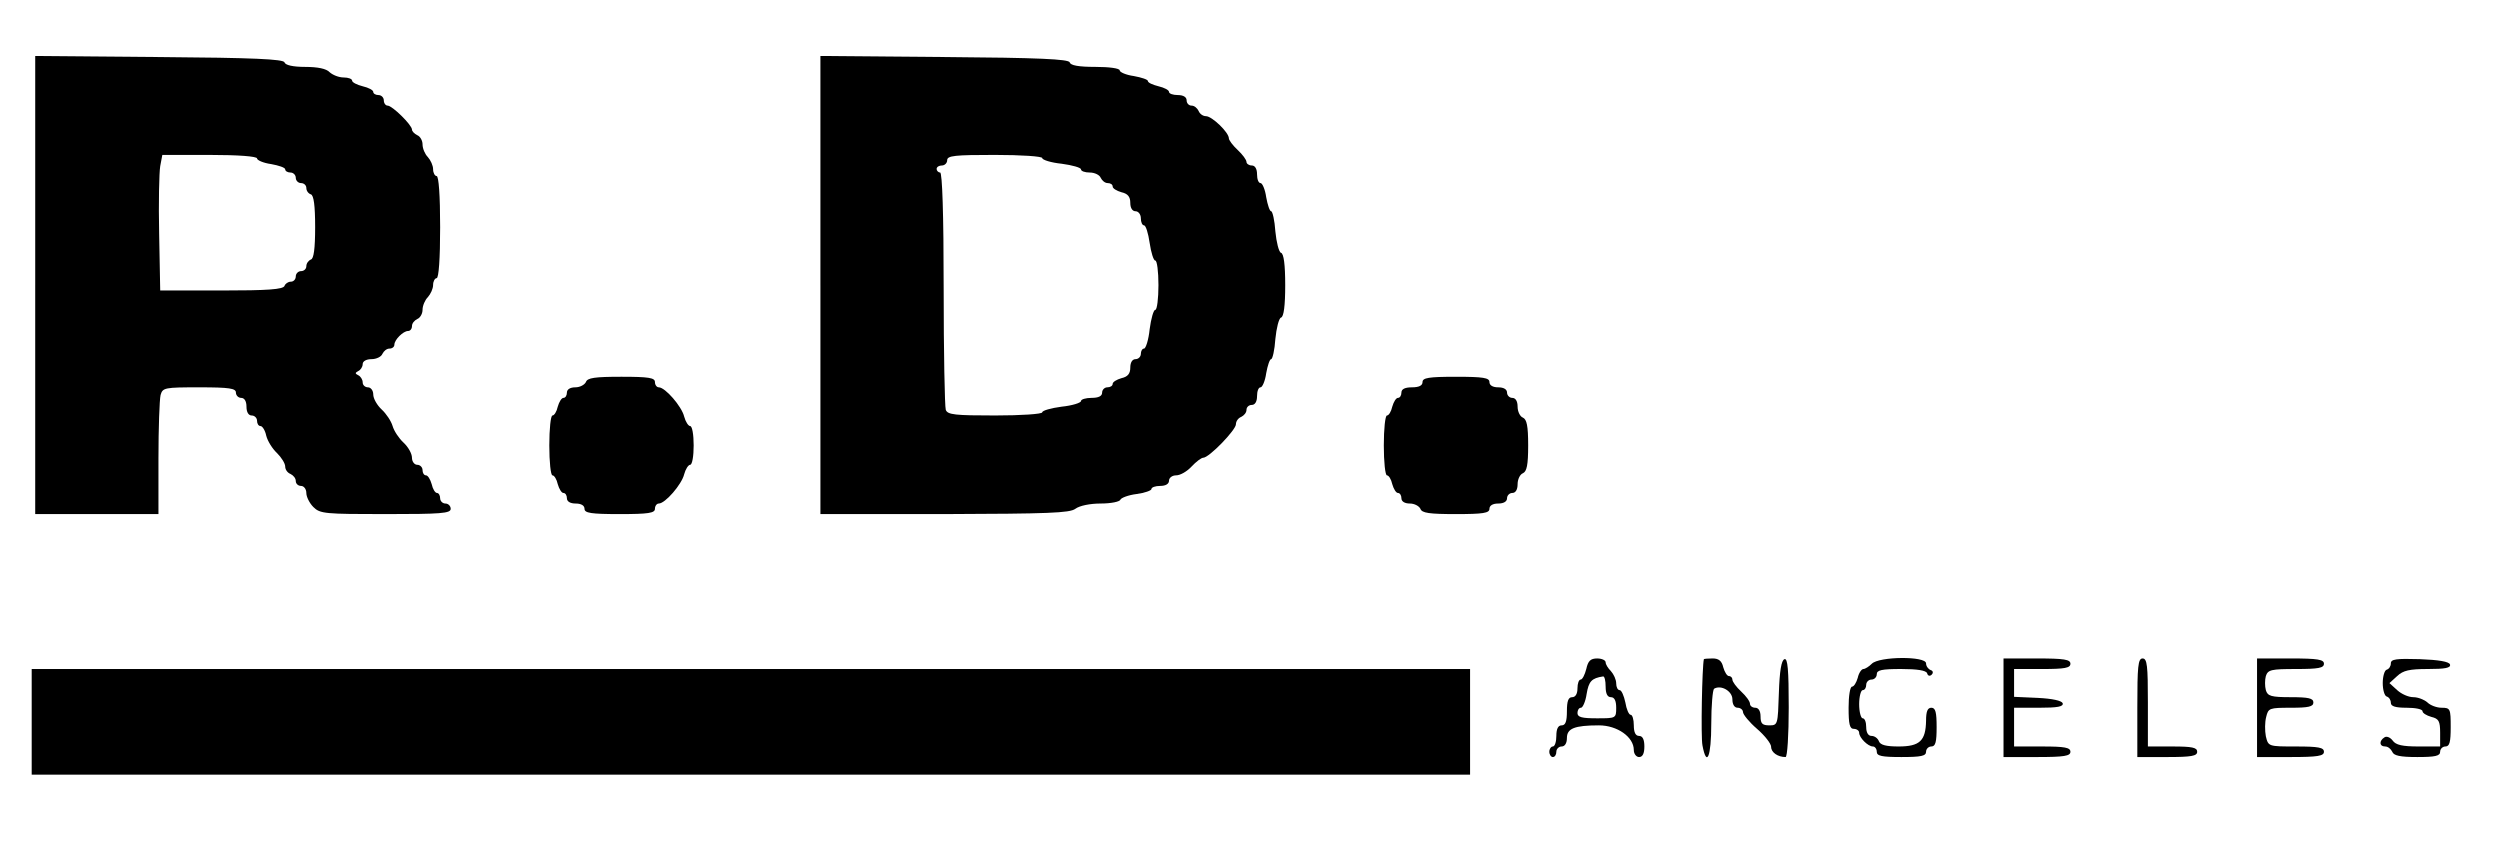 <?xml version="1.0" standalone="no"?>
<!DOCTYPE svg PUBLIC "-//W3C//DTD SVG 20010904//EN"
 "http://www.w3.org/TR/2001/REC-SVG-20010904/DTD/svg10.dtd">
<svg version="1.0" xmlns="http://www.w3.org/2000/svg"
 width="710pt" height="243pt" viewBox="0 0 710 243"
 preserveAspectRatio="xMidYMid meet">

<g transform="translate(0,243) scale(0.1,-0.1)"
fill="#000000" stroke="none">
<path d="M100 1620 l0 -650 175 0 175 0 0 158 c0 86 3 167 6 180 6 21 11 22
110 22 86 0 104 -3 104 -15 0 -8 7 -15 15 -15 9 0 15 -9 15 -25 0 -16 6 -25
15 -25 8 0 15 -7 15 -15 0 -8 4 -15 10 -15 5 0 13 -12 16 -27 4 -16 18 -38 31
-50 12 -12 23 -29 23 -38 0 -9 7 -18 15 -21 8 -4 15 -12 15 -20 0 -8 7 -14 15
-14 8 0 15 -9 15 -20 0 -11 9 -29 20 -40 19 -19 33 -20 205 -20 158 0 185 2
185 15 0 8 -7 15 -15 15 -8 0 -15 7 -15 15 0 8 -4 15 -9 15 -5 0 -12 11 -15
25 -4 14 -11 25 -16 25 -6 0 -10 7 -10 15 0 8 -7 15 -15 15 -8 0 -15 9 -15 20
0 12 -11 31 -24 43 -13 12 -27 33 -31 47 -4 14 -18 35 -31 47 -13 12 -24 31
-24 43 0 11 -7 20 -15 20 -8 0 -15 6 -15 14 0 8 -6 17 -12 20 -10 5 -10 7 -1
12 7 3 13 12 13 20 0 8 10 14 25 14 14 0 28 7 31 15 4 8 12 15 20 15 8 0 14 5
14 11 0 14 25 39 39 39 6 0 11 6 11 14 0 8 7 16 15 20 8 3 15 15 15 26 0 12 7
28 15 36 8 9 15 24 15 35 0 10 5 19 10 19 6 0 10 55 10 145 0 90 -4 145 -10
145 -5 0 -10 9 -10 19 0 11 -7 26 -15 35 -8 8 -15 24 -15 36 0 11 -7 23 -15
26 -8 4 -15 11 -15 16 0 13 -56 68 -69 68 -6 0 -11 7 -11 15 0 8 -7 15 -15 15
-8 0 -15 4 -15 9 0 5 -13 12 -30 16 -16 4 -30 11 -30 16 0 5 -11 9 -24 9 -14
0 -31 7 -40 15 -9 10 -34 15 -69 15 -35 0 -57 5 -59 13 -4 9 -86 13 -356 15
l-352 3 0 -651z m630 360 c0 -5 18 -13 40 -16 22 -4 40 -10 40 -15 0 -5 7 -9
15 -9 8 0 15 -7 15 -15 0 -8 7 -15 15 -15 8 0 15 -6 15 -14 0 -8 6 -16 13 -18
8 -3 12 -31 12 -93 0 -62 -4 -90 -12 -92 -7 -3 -13 -11 -13 -19 0 -8 -7 -14
-15 -14 -8 0 -15 -7 -15 -15 0 -8 -6 -15 -14 -15 -8 0 -16 -6 -18 -12 -4 -10
-48 -13 -179 -13 l-174 0 -3 160 c-2 88 0 175 3 193 l6 32 134 0 c82 0 135 -4
135 -10z"/>
<path d="M2330 1620 l0 -650 353 0 c294 1 355 3 371 15 12 9 42 15 72 15 29 0
54 5 56 11 2 5 22 13 46 16 23 3 42 10 42 14 0 5 11 9 25 9 16 0 25 6 25 15 0
8 9 15 20 15 12 0 31 11 44 25 13 14 28 25 33 25 17 0 93 79 93 95 0 9 7 18
15 21 8 4 15 12 15 20 0 8 7 14 15 14 9 0 15 9 15 25 0 14 4 25 10 25 5 0 13
18 16 40 4 22 10 40 14 40 4 0 10 26 12 57 3 31 10 59 16 61 8 2 12 34 12 92
0 58 -4 90 -12 92 -6 2 -13 30 -16 61 -2 31 -8 57 -12 57 -4 0 -10 18 -14 40
-3 22 -11 40 -16 40 -6 0 -10 11 -10 25 0 16 -6 25 -15 25 -8 0 -15 5 -15 10
0 6 -11 21 -25 34 -14 13 -25 28 -25 33 0 17 -48 63 -65 63 -9 0 -18 7 -21 15
-4 8 -12 15 -20 15 -8 0 -14 7 -14 15 0 9 -9 15 -25 15 -14 0 -25 4 -25 9 0 5
-13 12 -30 16 -16 4 -30 10 -30 15 0 4 -18 10 -40 14 -22 3 -40 11 -40 16 0 6
-30 10 -69 10 -47 0 -71 4 -73 13 -4 9 -86 13 -356 15 l-352 3 0 -651z m630
361 c0 -5 25 -13 55 -16 30 -4 55 -11 55 -16 0 -5 11 -9 25 -9 14 0 28 -7 31
-15 4 -8 12 -15 20 -15 8 0 14 -4 14 -10 0 -5 11 -12 25 -16 18 -4 25 -13 25
-30 0 -15 6 -24 15 -24 8 0 15 -9 15 -20 0 -11 4 -20 9 -20 5 0 12 -22 16 -50
4 -27 11 -50 16 -50 5 0 9 -31 9 -70 0 -38 -4 -70 -9 -70 -5 0 -12 -25 -16
-55 -3 -30 -11 -55 -16 -55 -5 0 -9 -7 -9 -15 0 -8 -7 -15 -15 -15 -9 0 -15
-9 -15 -24 0 -17 -7 -26 -25 -30 -14 -4 -25 -11 -25 -16 0 -6 -7 -10 -15 -10
-8 0 -15 -7 -15 -15 0 -10 -10 -15 -30 -15 -16 0 -30 -4 -30 -9 0 -5 -25 -13
-55 -16 -30 -4 -55 -11 -55 -16 0 -5 -60 -9 -134 -9 -113 0 -135 2 -140 16 -3
9 -6 164 -6 345 0 213 -4 329 -10 329 -5 0 -10 5 -10 10 0 6 7 10 15 10 8 0
15 7 15 15 0 13 22 15 135 15 76 0 135 -4 135 -9z"/>
<path d="M1664 1345 c-4 -8 -17 -15 -30 -15 -15 0 -24 -6 -24 -15 0 -8 -4 -15
-10 -15 -5 0 -12 -11 -16 -25 -3 -14 -10 -25 -15 -25 -5 0 -9 -38 -9 -85 0
-47 4 -85 9 -85 5 0 12 -11 15 -25 4 -14 11 -25 16 -25 6 0 10 -7 10 -15 0 -9
9 -15 25 -15 16 0 25 -6 25 -15 0 -12 18 -15 100 -15 82 0 100 3 100 15 0 8 5
15 11 15 18 0 65 54 72 83 4 15 12 27 17 27 6 0 10 25 10 55 0 30 -4 55 -10
55 -5 0 -13 12 -17 27 -7 29 -54 83 -72 83 -6 0 -11 7 -11 15 0 12 -17 15 -95
15 -76 0 -97 -3 -101 -15z"/>
<path d="M4040 1345 c0 -10 -10 -15 -30 -15 -20 0 -30 -5 -30 -15 0 -8 -4 -15
-10 -15 -5 0 -12 -11 -16 -25 -3 -14 -10 -25 -15 -25 -5 0 -9 -38 -9 -85 0
-47 4 -85 9 -85 5 0 12 -11 15 -25 4 -14 11 -25 16 -25 6 0 10 -7 10 -15 0 -9
9 -15 24 -15 13 0 26 -7 30 -15 4 -12 25 -15 101 -15 78 0 95 3 95 15 0 9 9
15 25 15 16 0 25 6 25 15 0 8 7 15 15 15 9 0 15 9 15 25 0 14 7 28 15 31 11 5
15 23 15 79 0 56 -4 74 -15 79 -8 3 -15 17 -15 31 0 16 -6 25 -15 25 -8 0 -15
7 -15 15 0 9 -9 15 -25 15 -16 0 -25 6 -25 15 0 12 -17 15 -95 15 -78 0 -95
-3 -95 -15z"/>
<path d="M4505 530 c-4 -16 -11 -30 -16 -30 -5 0 -9 -11 -9 -25 0 -16 -6 -25
-15 -25 -11 0 -15 -11 -15 -40 0 -29 -4 -40 -15 -40 -10 0 -15 -10 -15 -30 0
-16 -4 -30 -10 -30 -5 0 -10 -7 -10 -15 0 -8 5 -15 10 -15 6 0 10 7 10 15 0 8
7 15 15 15 9 0 15 9 15 24 0 27 21 36 91 36 52 0 99 -33 99 -70 0 -11 7 -20
15 -20 10 0 15 10 15 30 0 20 -5 30 -15 30 -10 0 -15 10 -15 30 0 17 -4 30 -9
30 -5 0 -12 16 -15 35 -4 19 -11 35 -16 35 -6 0 -10 9 -10 19 0 11 -7 26 -15
35 -8 8 -15 19 -15 25 0 6 -11 11 -24 11 -19 0 -26 -7 -31 -30z m55 -50 c0
-20 5 -30 15 -30 10 0 15 -10 15 -30 0 -30 -1 -30 -55 -30 -42 0 -55 3 -55 15
0 8 4 15 10 15 5 0 13 18 16 39 6 36 14 45 47 50 4 0 7 -12 7 -29z"/>
<path d="M4839 558 c-5 -21 -9 -221 -4 -245 12 -64 25 -32 25 61 0 52 4 97 8
100 20 12 52 -7 52 -30 0 -15 6 -24 15 -24 8 0 15 -6 15 -12 0 -7 18 -29 40
-48 22 -19 40 -42 40 -51 0 -16 19 -29 41 -29 5 0 9 62 9 141 0 108 -3 140
-12 137 -9 -3 -14 -34 -16 -96 -3 -90 -3 -92 -27 -92 -20 0 -25 5 -25 25 0 16
-6 25 -15 25 -8 0 -15 5 -15 11 0 7 -11 22 -25 35 -14 13 -25 28 -25 34 0 5
-4 10 -10 10 -5 0 -12 11 -16 25 -4 18 -13 25 -30 25 -13 0 -24 -1 -25 -2z"/>
<path d="M5316 545 c-8 -8 -19 -15 -24 -15 -5 0 -13 -11 -16 -25 -4 -14 -11
-25 -16 -25 -6 0 -10 -27 -10 -60 0 -47 3 -60 15 -60 8 0 15 -5 15 -11 0 -14
25 -39 39 -39 6 0 11 -7 11 -15 0 -12 14 -15 70 -15 56 0 70 3 70 15 0 8 7 15
15 15 12 0 15 13 15 55 0 42 -3 55 -15 55 -11 0 -15 -11 -15 -37 -1 -57 -18
-73 -78 -73 -35 0 -52 4 -56 15 -3 8 -12 15 -21 15 -9 0 -15 9 -15 25 0 14 -4
25 -10 25 -5 0 -10 18 -10 40 0 22 5 40 10 40 6 0 10 7 10 15 0 8 7 15 15 15
8 0 15 7 15 15 0 12 14 15 69 15 46 0 71 -4 74 -12 2 -8 8 -9 13 -4 5 5 4 11
-3 13 -7 3 -13 11 -13 19 0 21 -133 20 -154 -1z"/>
<path d="M5690 420 l0 -140 95 0 c78 0 95 3 95 15 0 12 -16 15 -80 15 l-80 0
0 55 0 55 71 0 c52 0 70 3 67 13 -3 7 -29 13 -71 15 l-67 3 0 39 0 40 80 0
c64 0 80 3 80 15 0 12 -17 15 -95 15 l-95 0 0 -140z"/>
<path d="M6070 420 l0 -140 85 0 c69 0 85 3 85 15 0 12 -14 15 -70 15 l-70 0
0 125 c0 104 -2 125 -15 125 -13 0 -15 -22 -15 -140z"/>
<path d="M6410 420 l0 -140 95 0 c78 0 95 3 95 15 0 12 -15 15 -79 15 -79 0
-79 0 -86 29 -3 16 -3 40 1 55 6 25 9 26 70 26 50 0 64 3 64 15 0 12 -14 15
-64 15 -56 0 -66 3 -71 20 -3 11 -3 29 0 40 6 18 15 20 86 20 64 0 79 3 79 15
0 12 -17 15 -95 15 l-95 0 0 -140z"/>
<path d="M6790 546 c0 -8 -5 -16 -12 -18 -6 -2 -11 -19 -11 -38 0 -19 5 -36
11 -38 7 -2 12 -10 12 -18 0 -10 13 -14 45 -14 25 0 45 -4 45 -10 0 -5 11 -12
25 -16 21 -5 25 -12 25 -45 l0 -39 -61 0 c-46 0 -65 4 -74 17 -7 9 -17 13 -23
9 -16 -10 -15 -26 2 -26 8 0 16 -7 20 -15 4 -11 22 -15 71 -15 51 0 65 3 65
15 0 8 7 15 15 15 12 0 15 13 15 55 0 52 -1 55 -26 55 -14 0 -32 7 -40 15 -9
8 -27 15 -40 15 -14 0 -34 9 -46 20 l-22 20 22 20 c17 16 35 20 87 20 49 0 66
3 63 13 -3 8 -32 13 -86 15 -67 2 -82 0 -82 -12z"/>
<path d="M90 380 l0 -150 2043 0 2042 0 0 150 0 150 -2042 0 -2043 0 0 -150z"/>
</g>
</svg>
